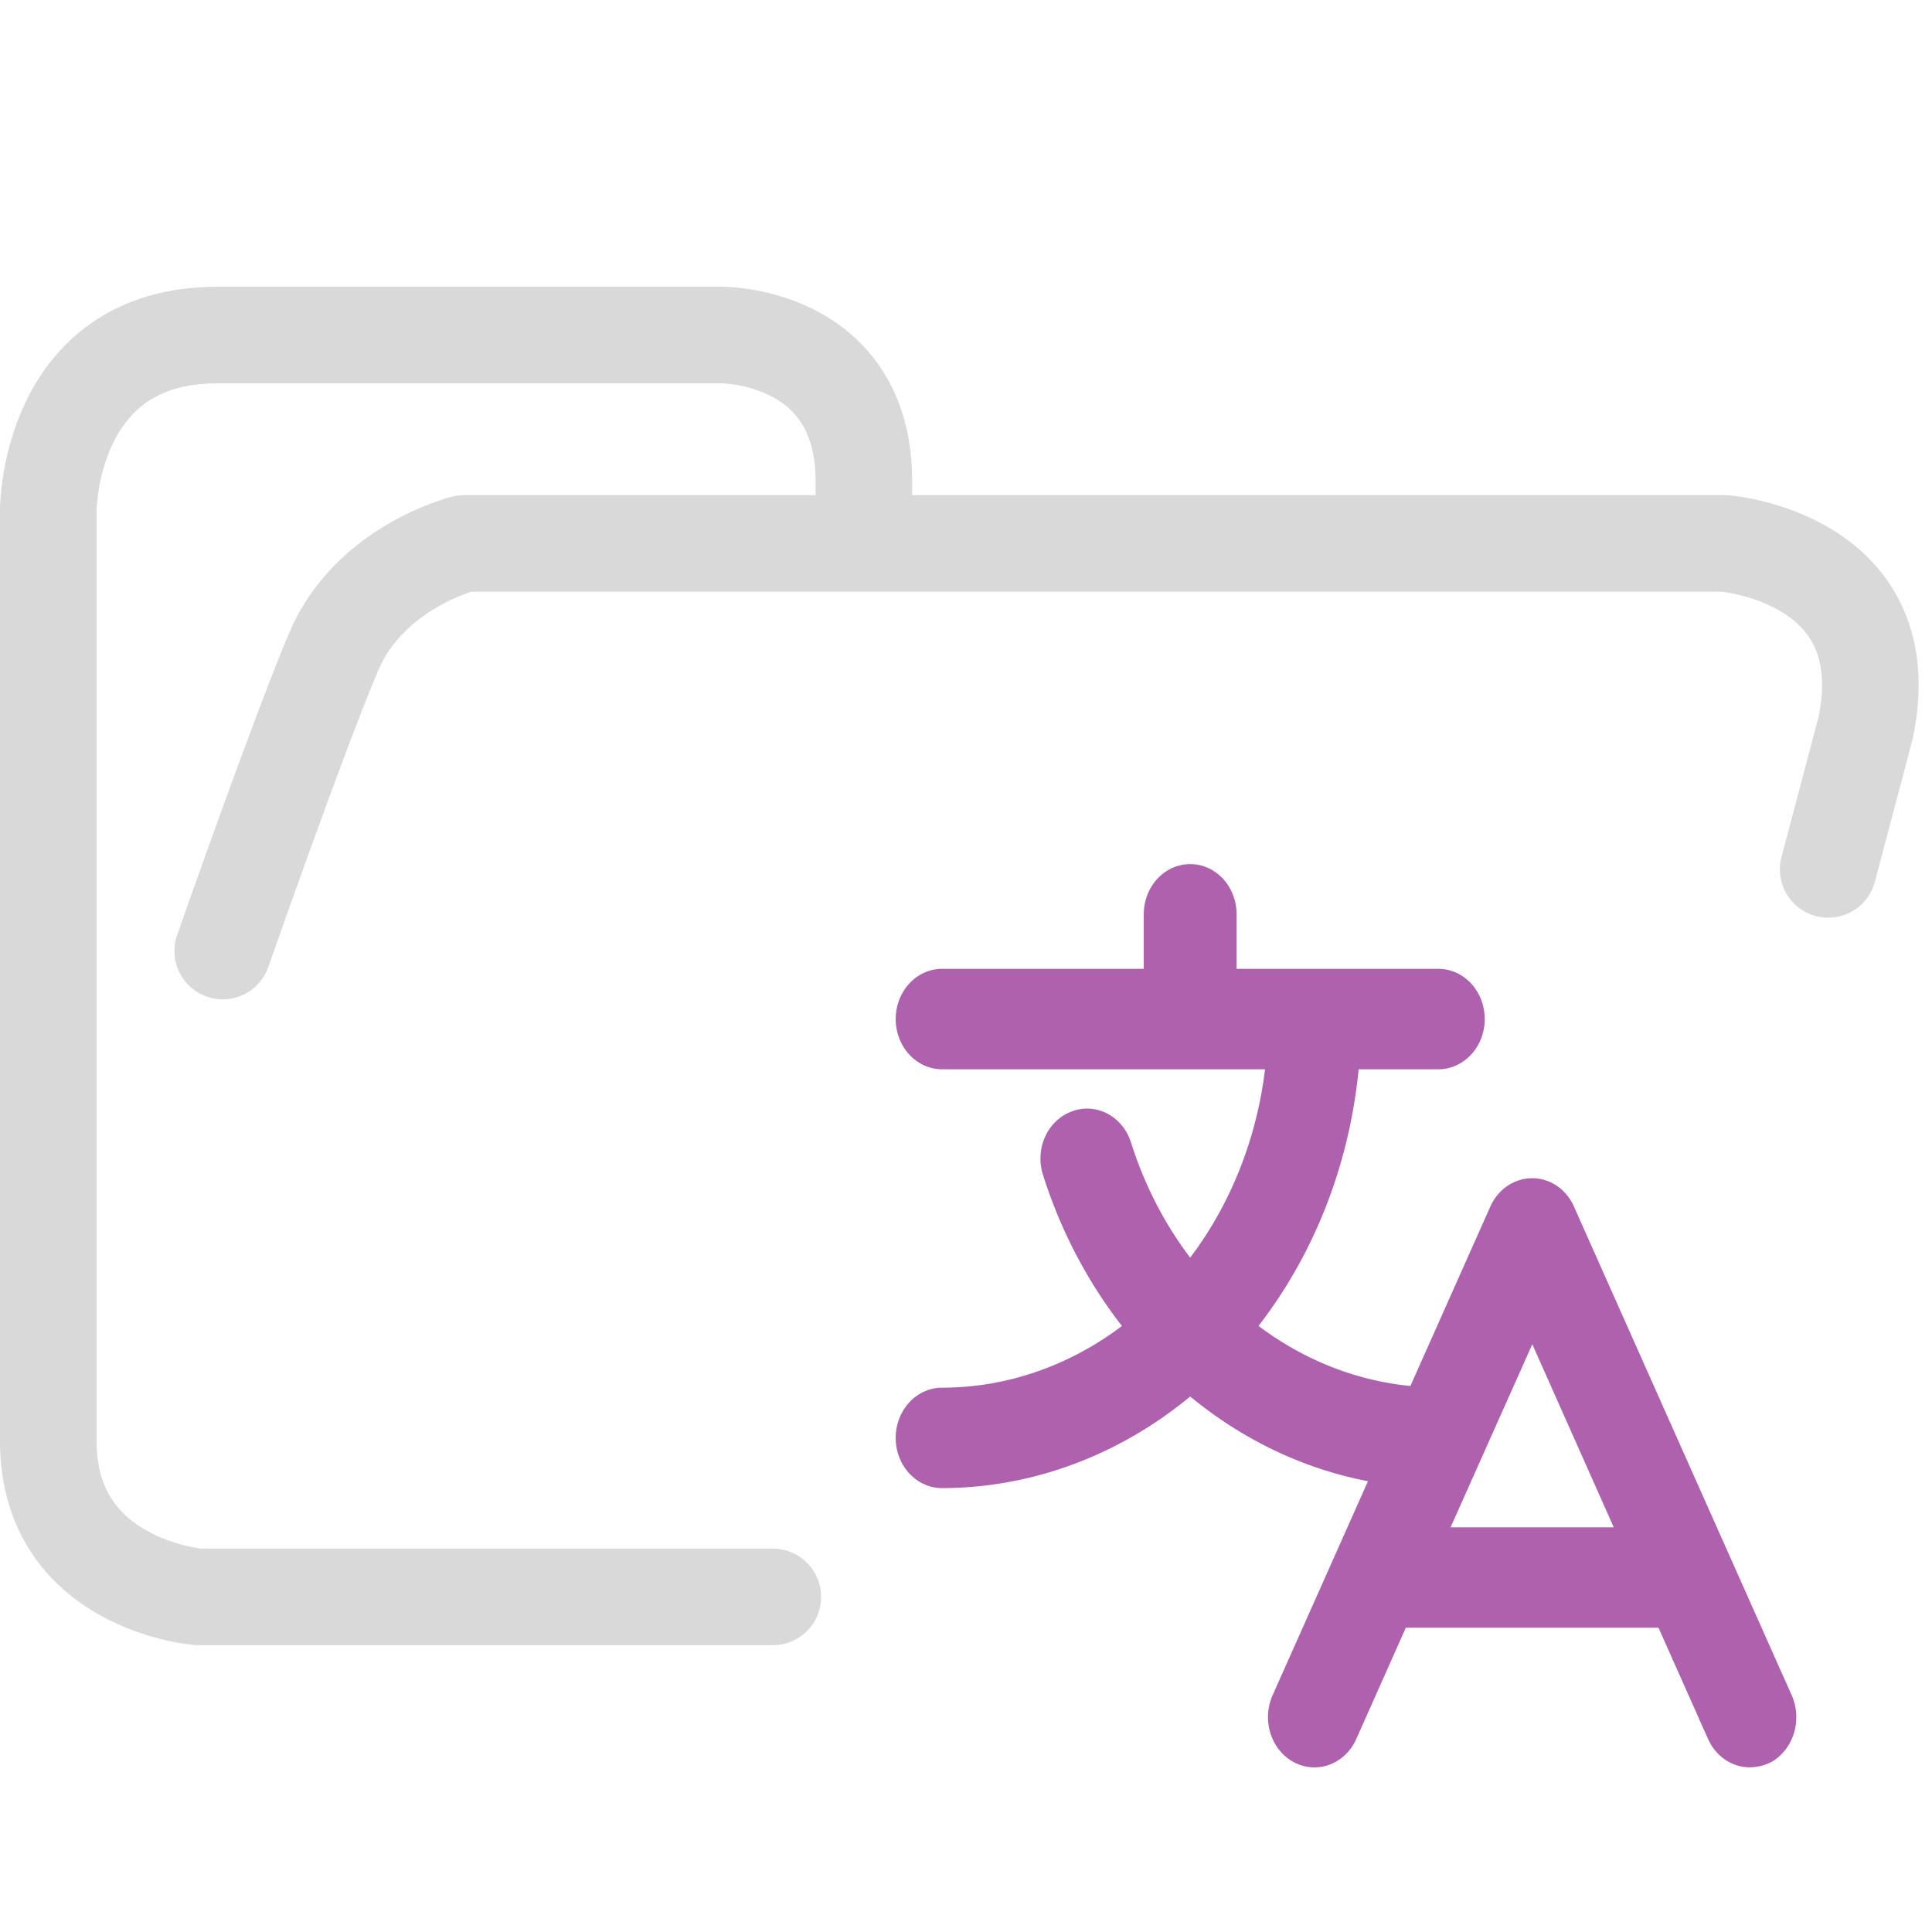 <svg xmlns="http://www.w3.org/2000/svg" width="100" height="100">
    <path fill="none" stroke="#d9d9d9" stroke-linecap="round" stroke-linejoin="round" stroke-width="5" d="M44.714 27.878v-2.975c0-7.56-7.295-7.56-7.295-7.56h-26.19c-8.729 0-8.729 9.048-8.729 9.048V74.6c0 7.436 7.773 8.056 7.773 8.056H40M94.627 45l1.939-7.331c1.833-8.828-7.31-9.543-7.31-9.543h-65.23s-4.886 1.206-6.747 5.588c-1.86 4.381-5.75 15.511-5.75 15.511" paint-order="fill markers stroke"/>
    <path fill="#ae61ad" stroke="#ae61ad" stroke-width="1.586" d="M92.011 88.065 80.742 62.773a1.59 1.784 0 0 0-1.429-.994 1.61 1.807 0 0 0-1.449.994l-4.366 9.8a17.588 19.737 0 0 1-9.478-3.816 20.948 23.508 0 0 0 5.574-14.204h4.89a1.61 1.807 0 0 0 0-3.613h-11.27v-3.614a1.61 1.807 0 0 0-3.22 0v3.614H48.727a1.61 1.807 0 0 0 0 3.613h17.628a17.608 19.76 0 0 1-4.75 11.81 17.527 19.67 0 0 1-3.823-7 1.61 1.807 0 0 0-2.052-1.084 1.59 1.784 0 0 0-.986 2.303 20.888 23.44 0 0 0 4.447 8.175 17.527 19.67 0 0 1-10.464 3.862 1.61 1.807 0 0 0 0 3.613 20.888 23.44 0 0 0 12.879-4.991 20.848 23.395 0 0 0 10.343 4.81l-5.353 12.014a1.61 1.808 0 1 0 2.878 1.626l2.777-6.233h14.107l2.777 6.233a1.61 1.807 0 0 0 1.448.993 1.892 2.123 0 0 0 .725-.18 1.63 1.83 0 0 0 .704-2.44zm-18.151-8.22 5.453-12.217 5.434 12.217z"/>
</svg>
